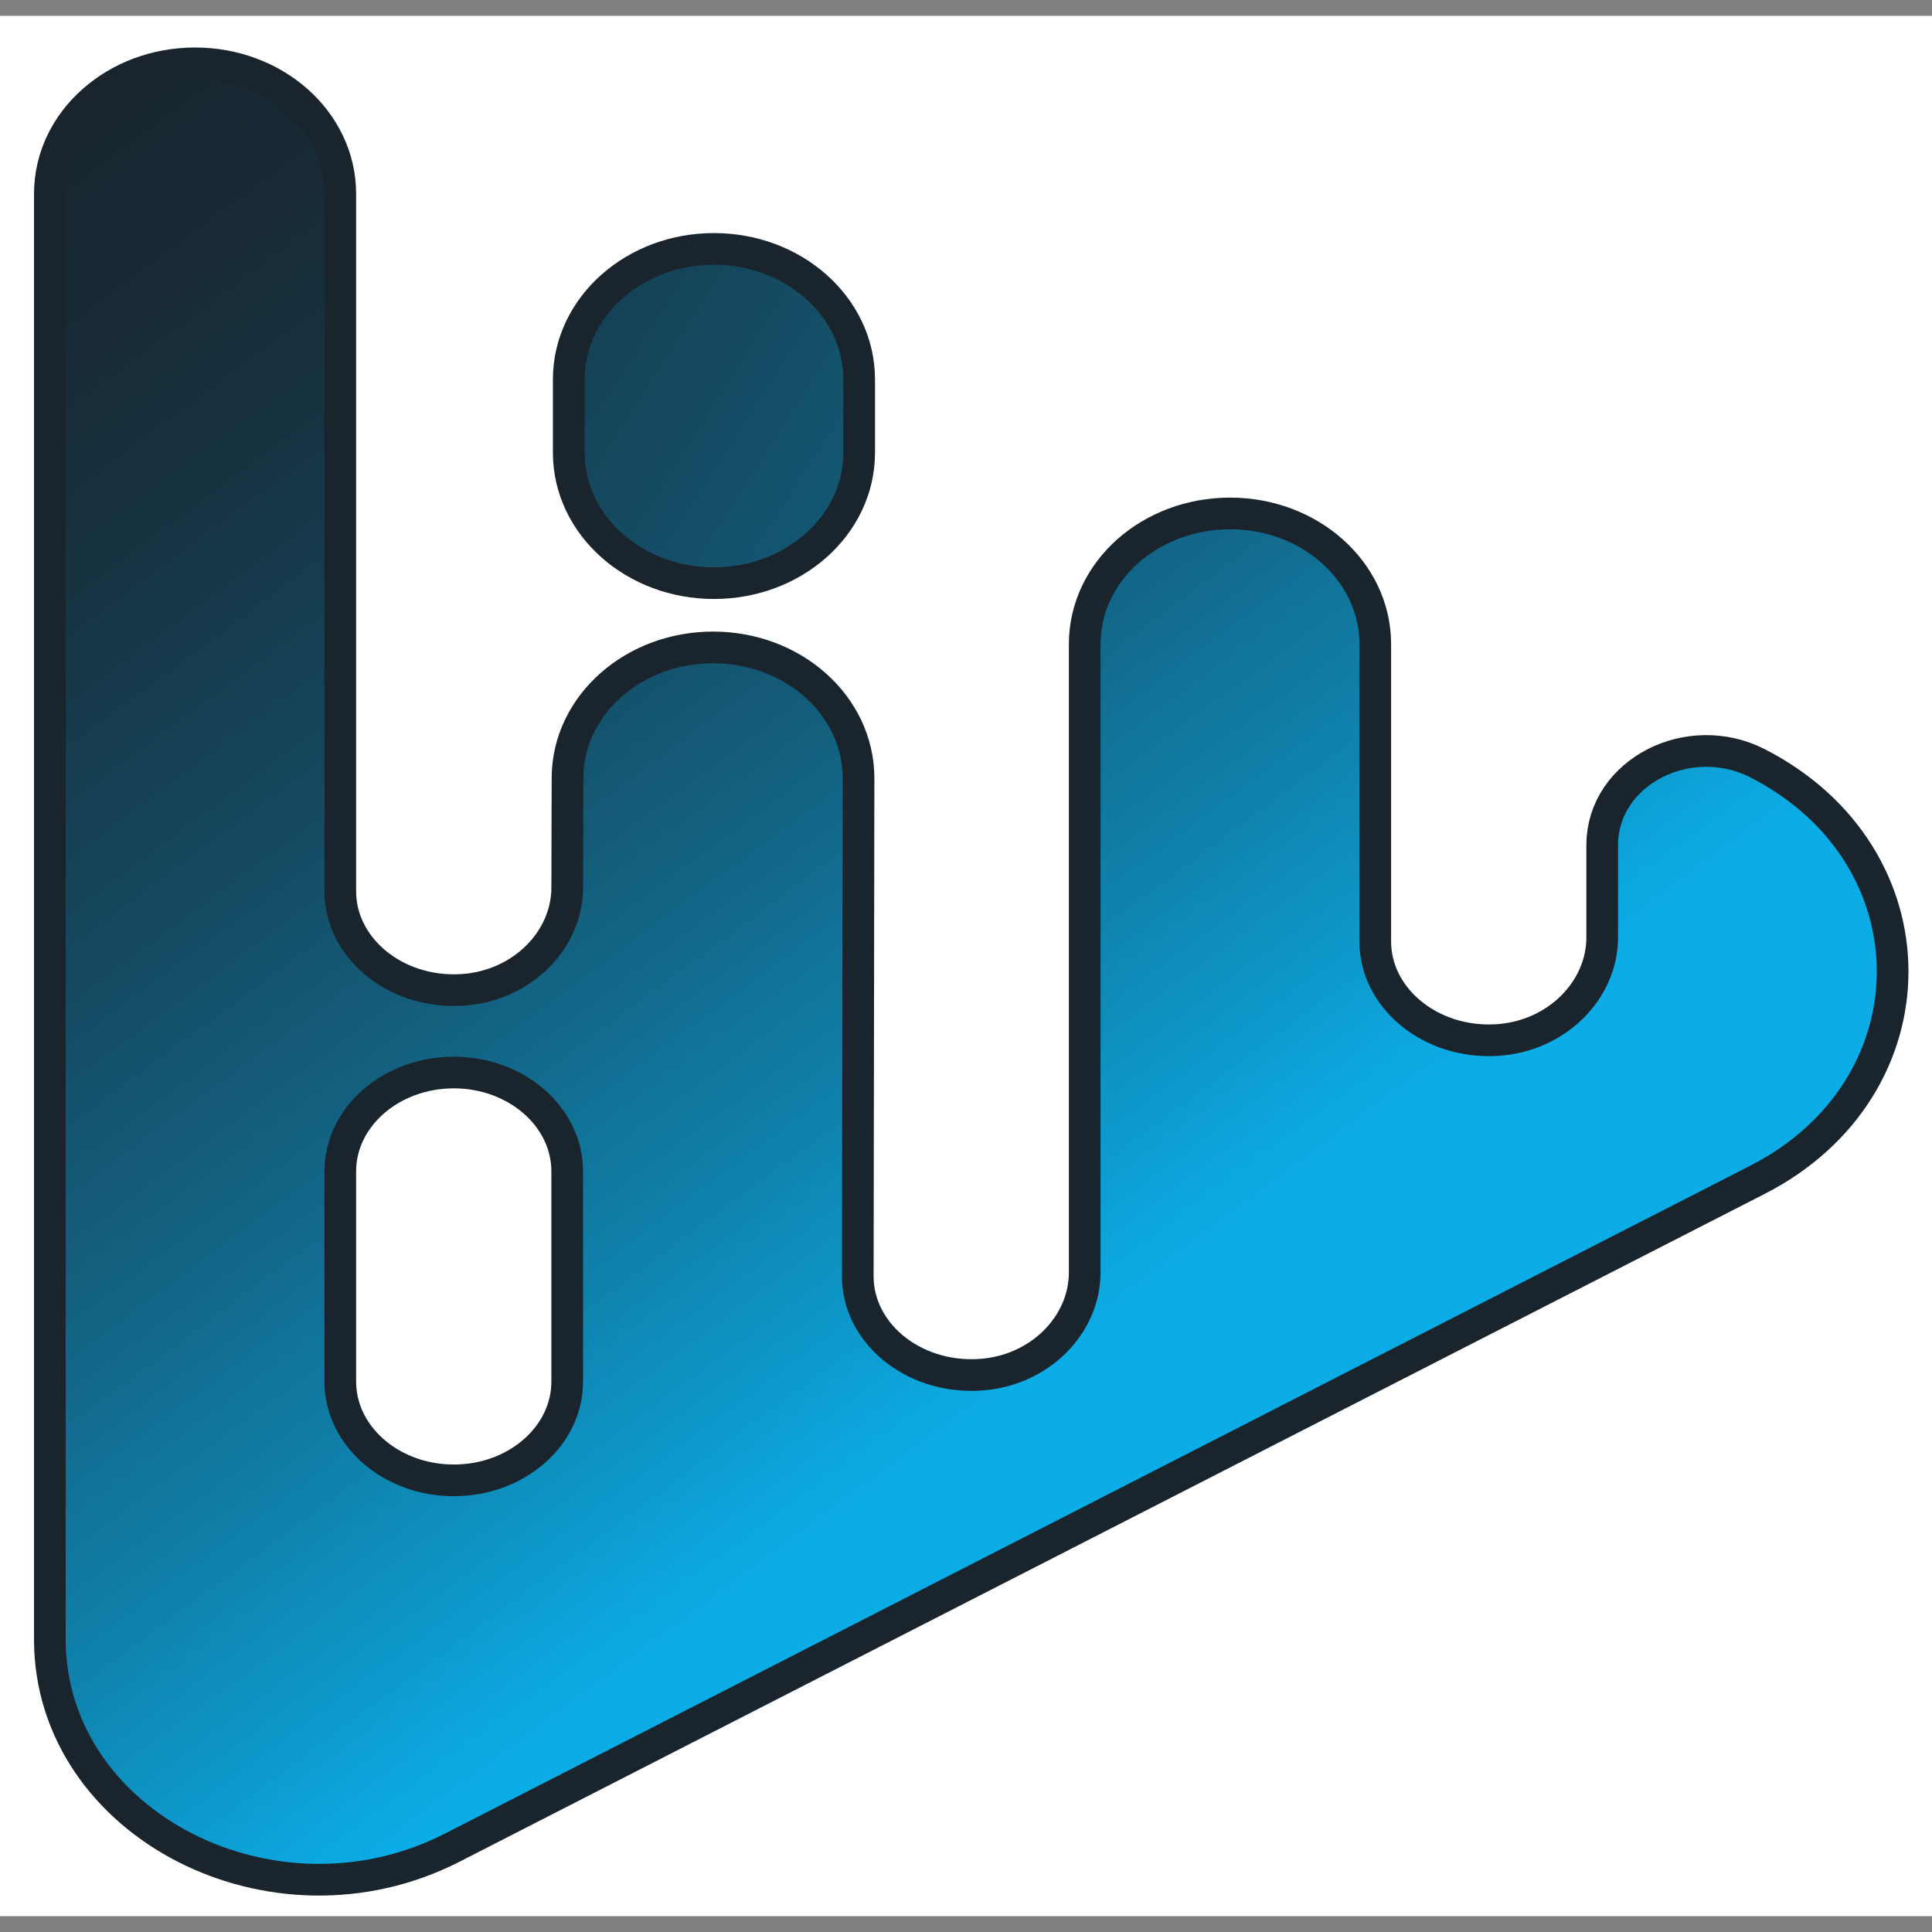 <svg width="61" height="61" viewBox="0 0 61 61" fill="none" xmlns="http://www.w3.org/2000/svg">
<rect x="0" y="0" width="61" height="61" fill="#808080" stroke="none"/>
<rect width="61" height="60" transform="translate(0 0.5)" fill="white"/>
<path d="M55.264 24.544C53.406 23.596 51.087 24.78 51.087 26.68V29.601C51.087 31.527 49.447 33.213 47.278 33.338C44.902 33.475 42.922 31.802 42.922 29.726V20.336C42.922 18.333 41.093 16.711 38.838 16.711C37.705 16.711 36.684 17.119 35.943 17.771C35.208 18.427 34.748 19.332 34.748 20.336V40.175C34.748 42.101 33.112 43.783 30.944 43.907C28.567 44.044 26.583 42.38 26.583 40.3L26.607 24.574C26.607 22.567 24.778 20.941 22.513 20.941C20.258 20.941 18.423 22.562 18.418 24.561L18.409 28.023C18.409 29.949 16.768 31.63 14.6 31.755C12.223 31.892 10.244 30.219 10.244 28.143V6.12C10.244 4.117 8.414 2.5 6.159 2.5C5.031 2.5 4.01 2.903 3.27 3.56C2.529 4.216 2.074 5.117 2.074 6.12V51.761C2.074 57.209 8.729 60.615 14.053 57.891L55.264 36.804C60.588 34.08 60.588 27.268 55.264 24.544ZM18.409 43.62C18.409 45.619 16.584 47.24 14.329 47.24C12.073 47.24 10.244 45.619 10.244 43.62V36.984C10.244 34.985 12.073 33.363 14.329 33.363C15.456 33.363 16.478 33.771 17.213 34.423C17.949 35.075 18.409 35.984 18.409 36.984V43.62Z" stroke="#19242D" stroke-width="2" stroke-miterlimit="10"/>
<path d="M55.264 24.544C53.406 23.596 51.087 24.78 51.087 26.68V29.601C51.087 31.527 49.447 33.213 47.278 33.338C44.902 33.475 42.922 31.802 42.922 29.726V20.336C42.922 18.333 41.093 16.711 38.838 16.711C37.705 16.711 36.684 17.119 35.943 17.771C35.208 18.427 34.748 19.332 34.748 20.336V40.175C34.748 42.101 33.112 43.783 30.944 43.907C28.567 44.044 26.583 42.38 26.583 40.3L26.607 24.574C26.607 22.567 24.778 20.941 22.513 20.941C20.258 20.941 18.423 22.562 18.418 24.561L18.409 28.023C18.409 29.949 16.768 31.63 14.6 31.755C12.223 31.892 10.244 30.219 10.244 28.143V6.12C10.244 4.117 8.414 2.5 6.159 2.5C5.031 2.5 4.01 2.903 3.27 3.56C2.529 4.216 2.074 5.117 2.074 6.12V51.761C2.074 57.209 8.729 60.615 14.053 57.891L55.264 36.804C60.588 34.08 60.588 27.268 55.264 24.544ZM18.409 43.62C18.409 45.619 16.584 47.24 14.329 47.24C12.073 47.24 10.244 45.619 10.244 43.62V36.984C10.244 34.985 12.073 33.363 14.329 33.363C15.456 33.363 16.478 33.771 17.213 34.423C17.949 35.075 18.409 35.984 18.409 36.984V43.62Z" fill="url(#paint0_linear_95_17)"/>
<path d="M22.542 17.912C20.287 17.912 18.457 16.291 18.457 14.292V11.98C18.457 9.981 20.287 8.359 22.542 8.359C24.797 8.359 26.627 9.981 26.627 11.98V14.292C26.627 16.291 24.797 17.912 22.542 17.912Z" stroke="#19242D" stroke-width="2" stroke-miterlimit="10"/>
<path d="M22.542 17.912C20.287 17.912 18.457 16.291 18.457 14.292V11.98C18.457 9.981 20.287 8.359 22.542 8.359C24.797 8.359 26.627 9.981 26.627 11.98V14.292C26.627 16.291 24.797 17.912 22.542 17.912Z" fill="url(#paint1_linear_95_17)"/>
<defs>
<linearGradient id="paint0_linear_95_17" x1="-3.346" y1="5.202" x2="27.723" y2="47.08" gradientUnits="userSpaceOnUse">
<stop stop-color="#19242D"/>
<stop offset="0.12" stop-color="#182832"/>
<stop offset="0.27" stop-color="#173342"/>
<stop offset="0.44" stop-color="#15465C"/>
<stop offset="0.62" stop-color="#136180"/>
<stop offset="0.81" stop-color="#0F84AF"/>
<stop offset="1" stop-color="#0CACE6"/>
</linearGradient>
<linearGradient id="paint1_linear_95_17" x1="5.239" y1="4.452" x2="53.14" y2="35.051" gradientUnits="userSpaceOnUse">
<stop stop-color="#19242D"/>
<stop offset="0.14" stop-color="#173241"/>
<stop offset="0.44" stop-color="#135975"/>
<stop offset="0.86" stop-color="#0E96C8"/>
<stop offset="1" stop-color="#0CACE6"/>
</linearGradient>
</defs>
</svg>
